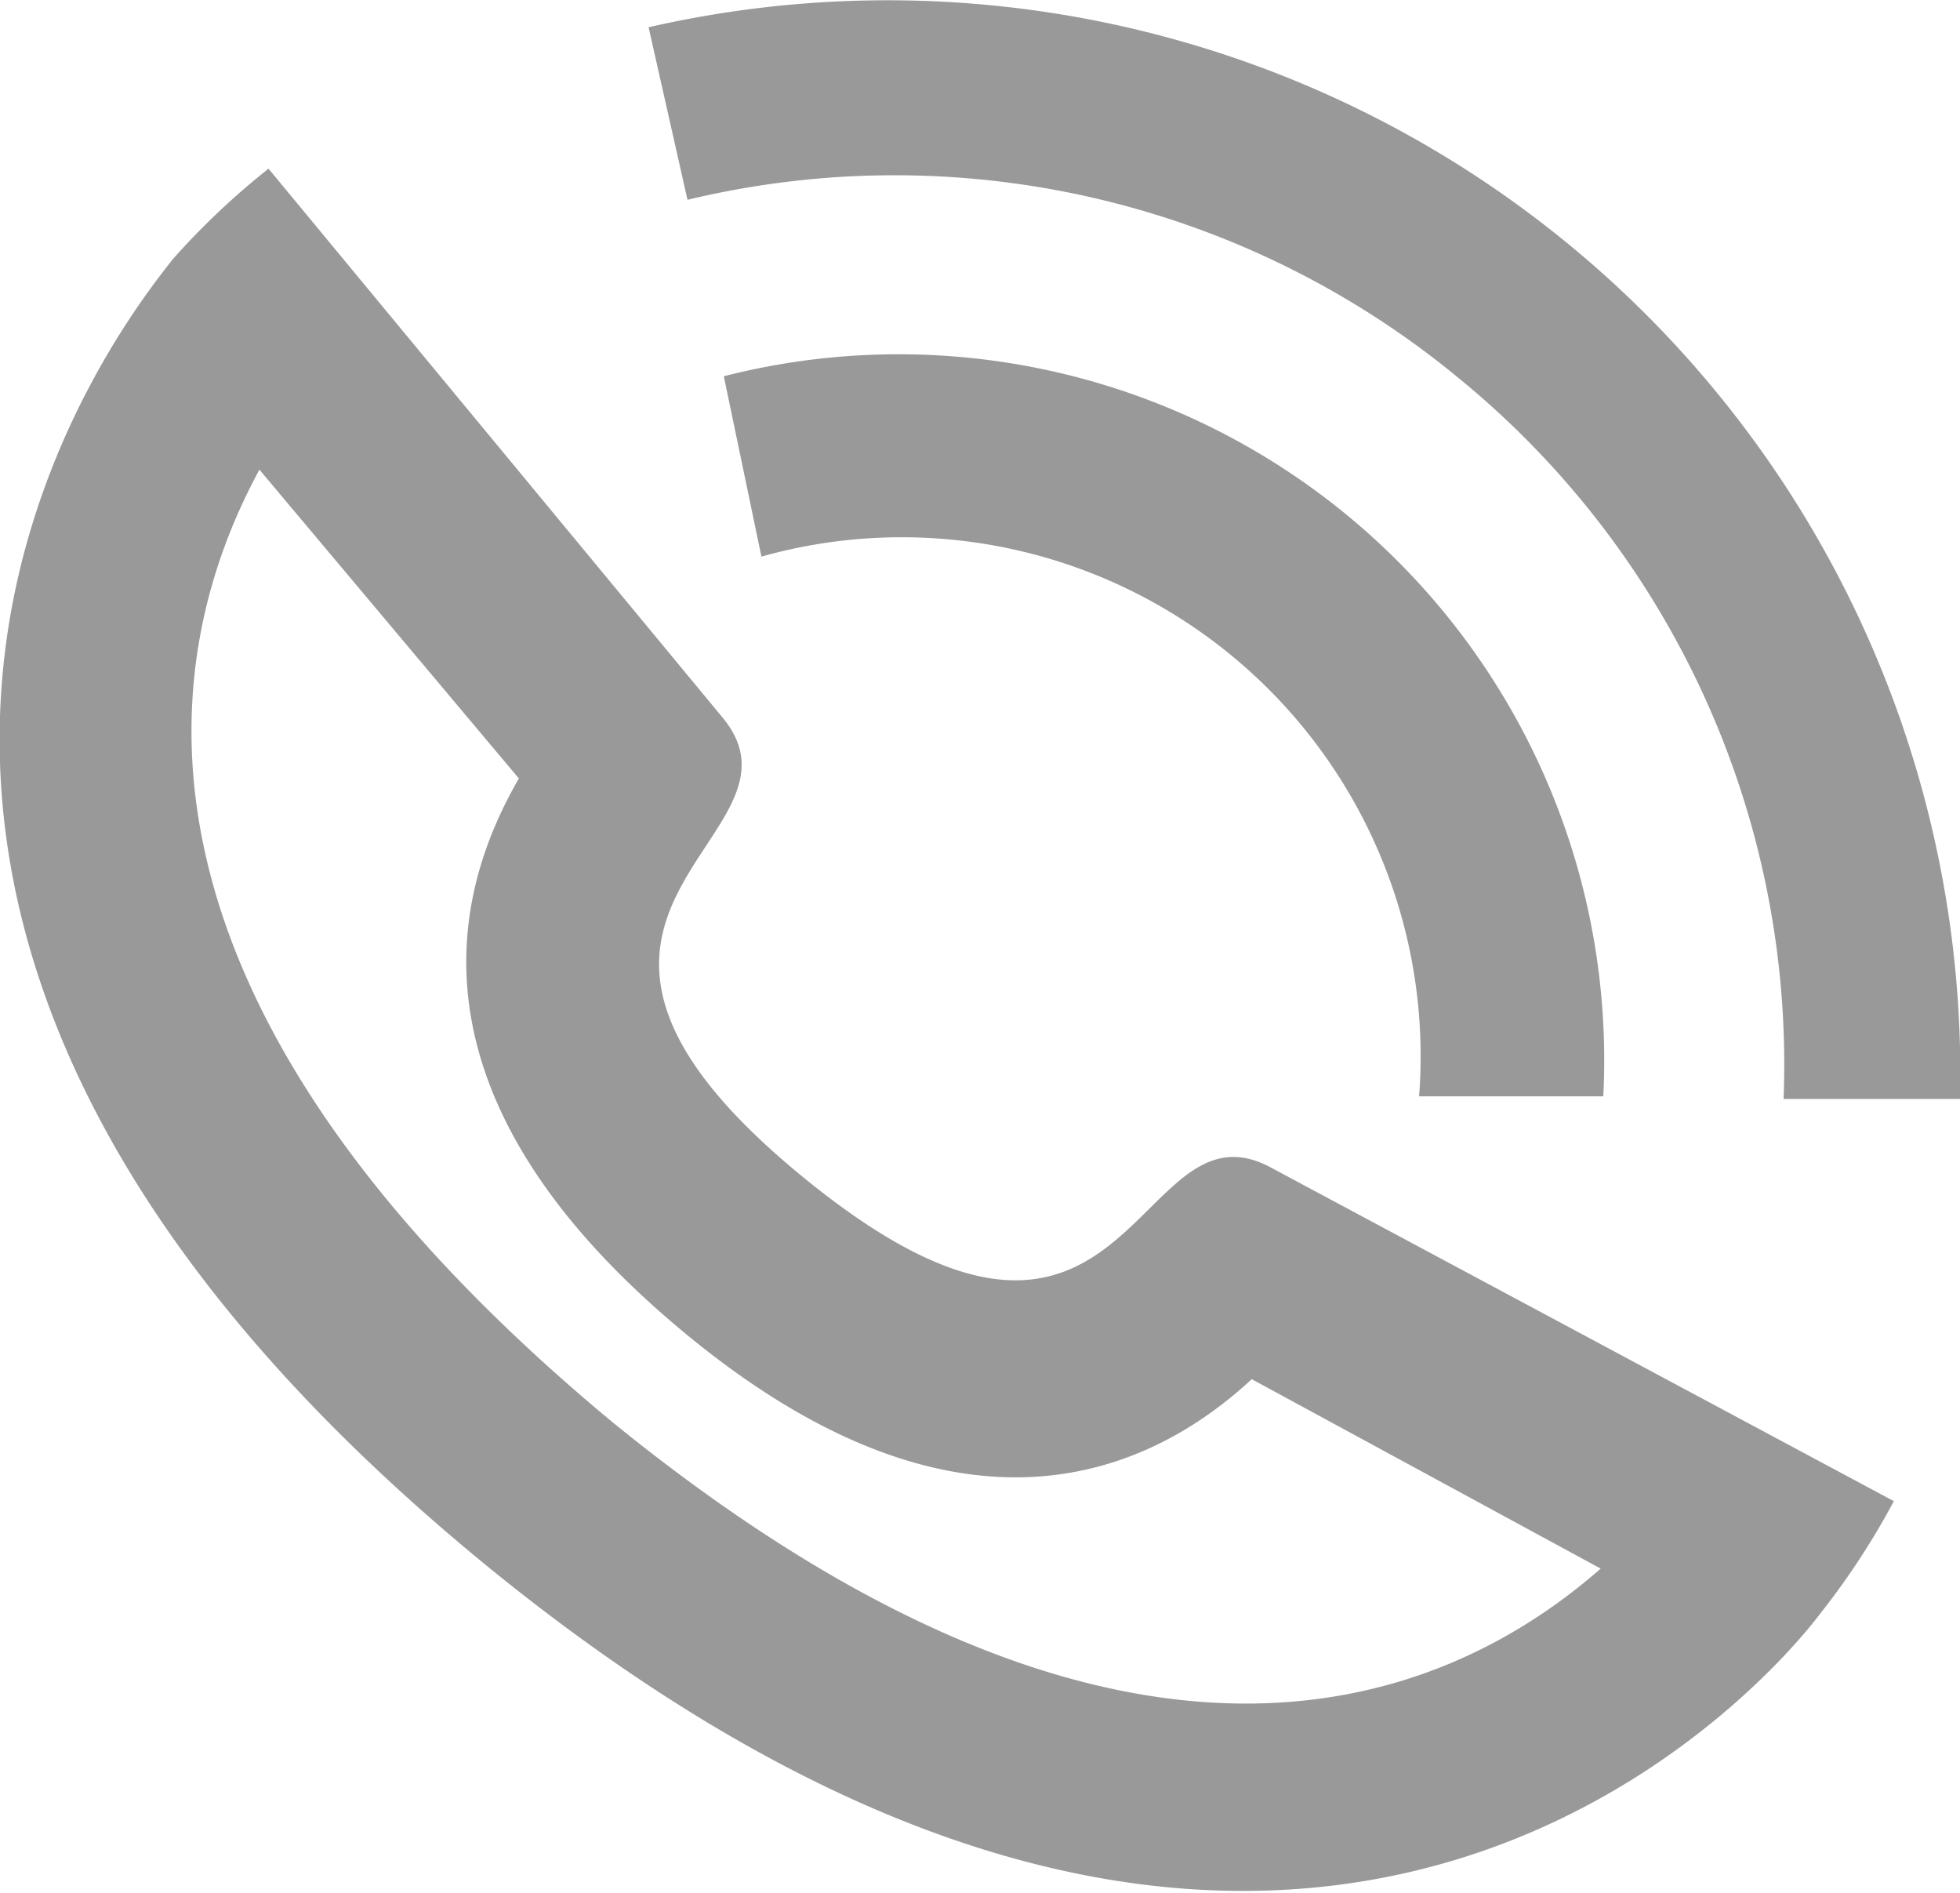 <svg xmlns="http://www.w3.org/2000/svg" width="15.11" height="14.59" viewBox="0 0 15.11 14.59"><title>wfs-header-call</title><path d="M5.58,2.9l.29,1.39a4,4,0,0,1,5.07,4.16h1.42A5.44,5.44,0,0,0,5.58,2.9Z" fill="#999"/><path d="M11.24,2.91a6.83,6.83,0,0,1,2.51,5.56h1.36A8.27,8.27,0,0,0,5,.21L5.3,1.54A6.83,6.83,0,0,1,11.24,2.91Z" fill="#999"/><path d="M3.73,12.05h0c6.38,5.22,10,.79,10.3.39a5.8,5.8,0,0,0,.57-.87L9.8,9c-1.07-.58-1.06,2.15-3.6.08s.15-2.61-.63-3.55L2.07,1.3A5.8,5.8,0,0,0,1.33,2C1,2.43-2.64,6.82,3.73,12.05ZM4,6c-.45.78-1,2.37,1.25,4.25s3.73,1,4.4.38l2.69,1.46c-1.21,1.06-3.66,2.09-7.62-1.13h0l0,0h0C.72,7.64,1.25,5,2,3.62Z" fill="#999"/></svg>